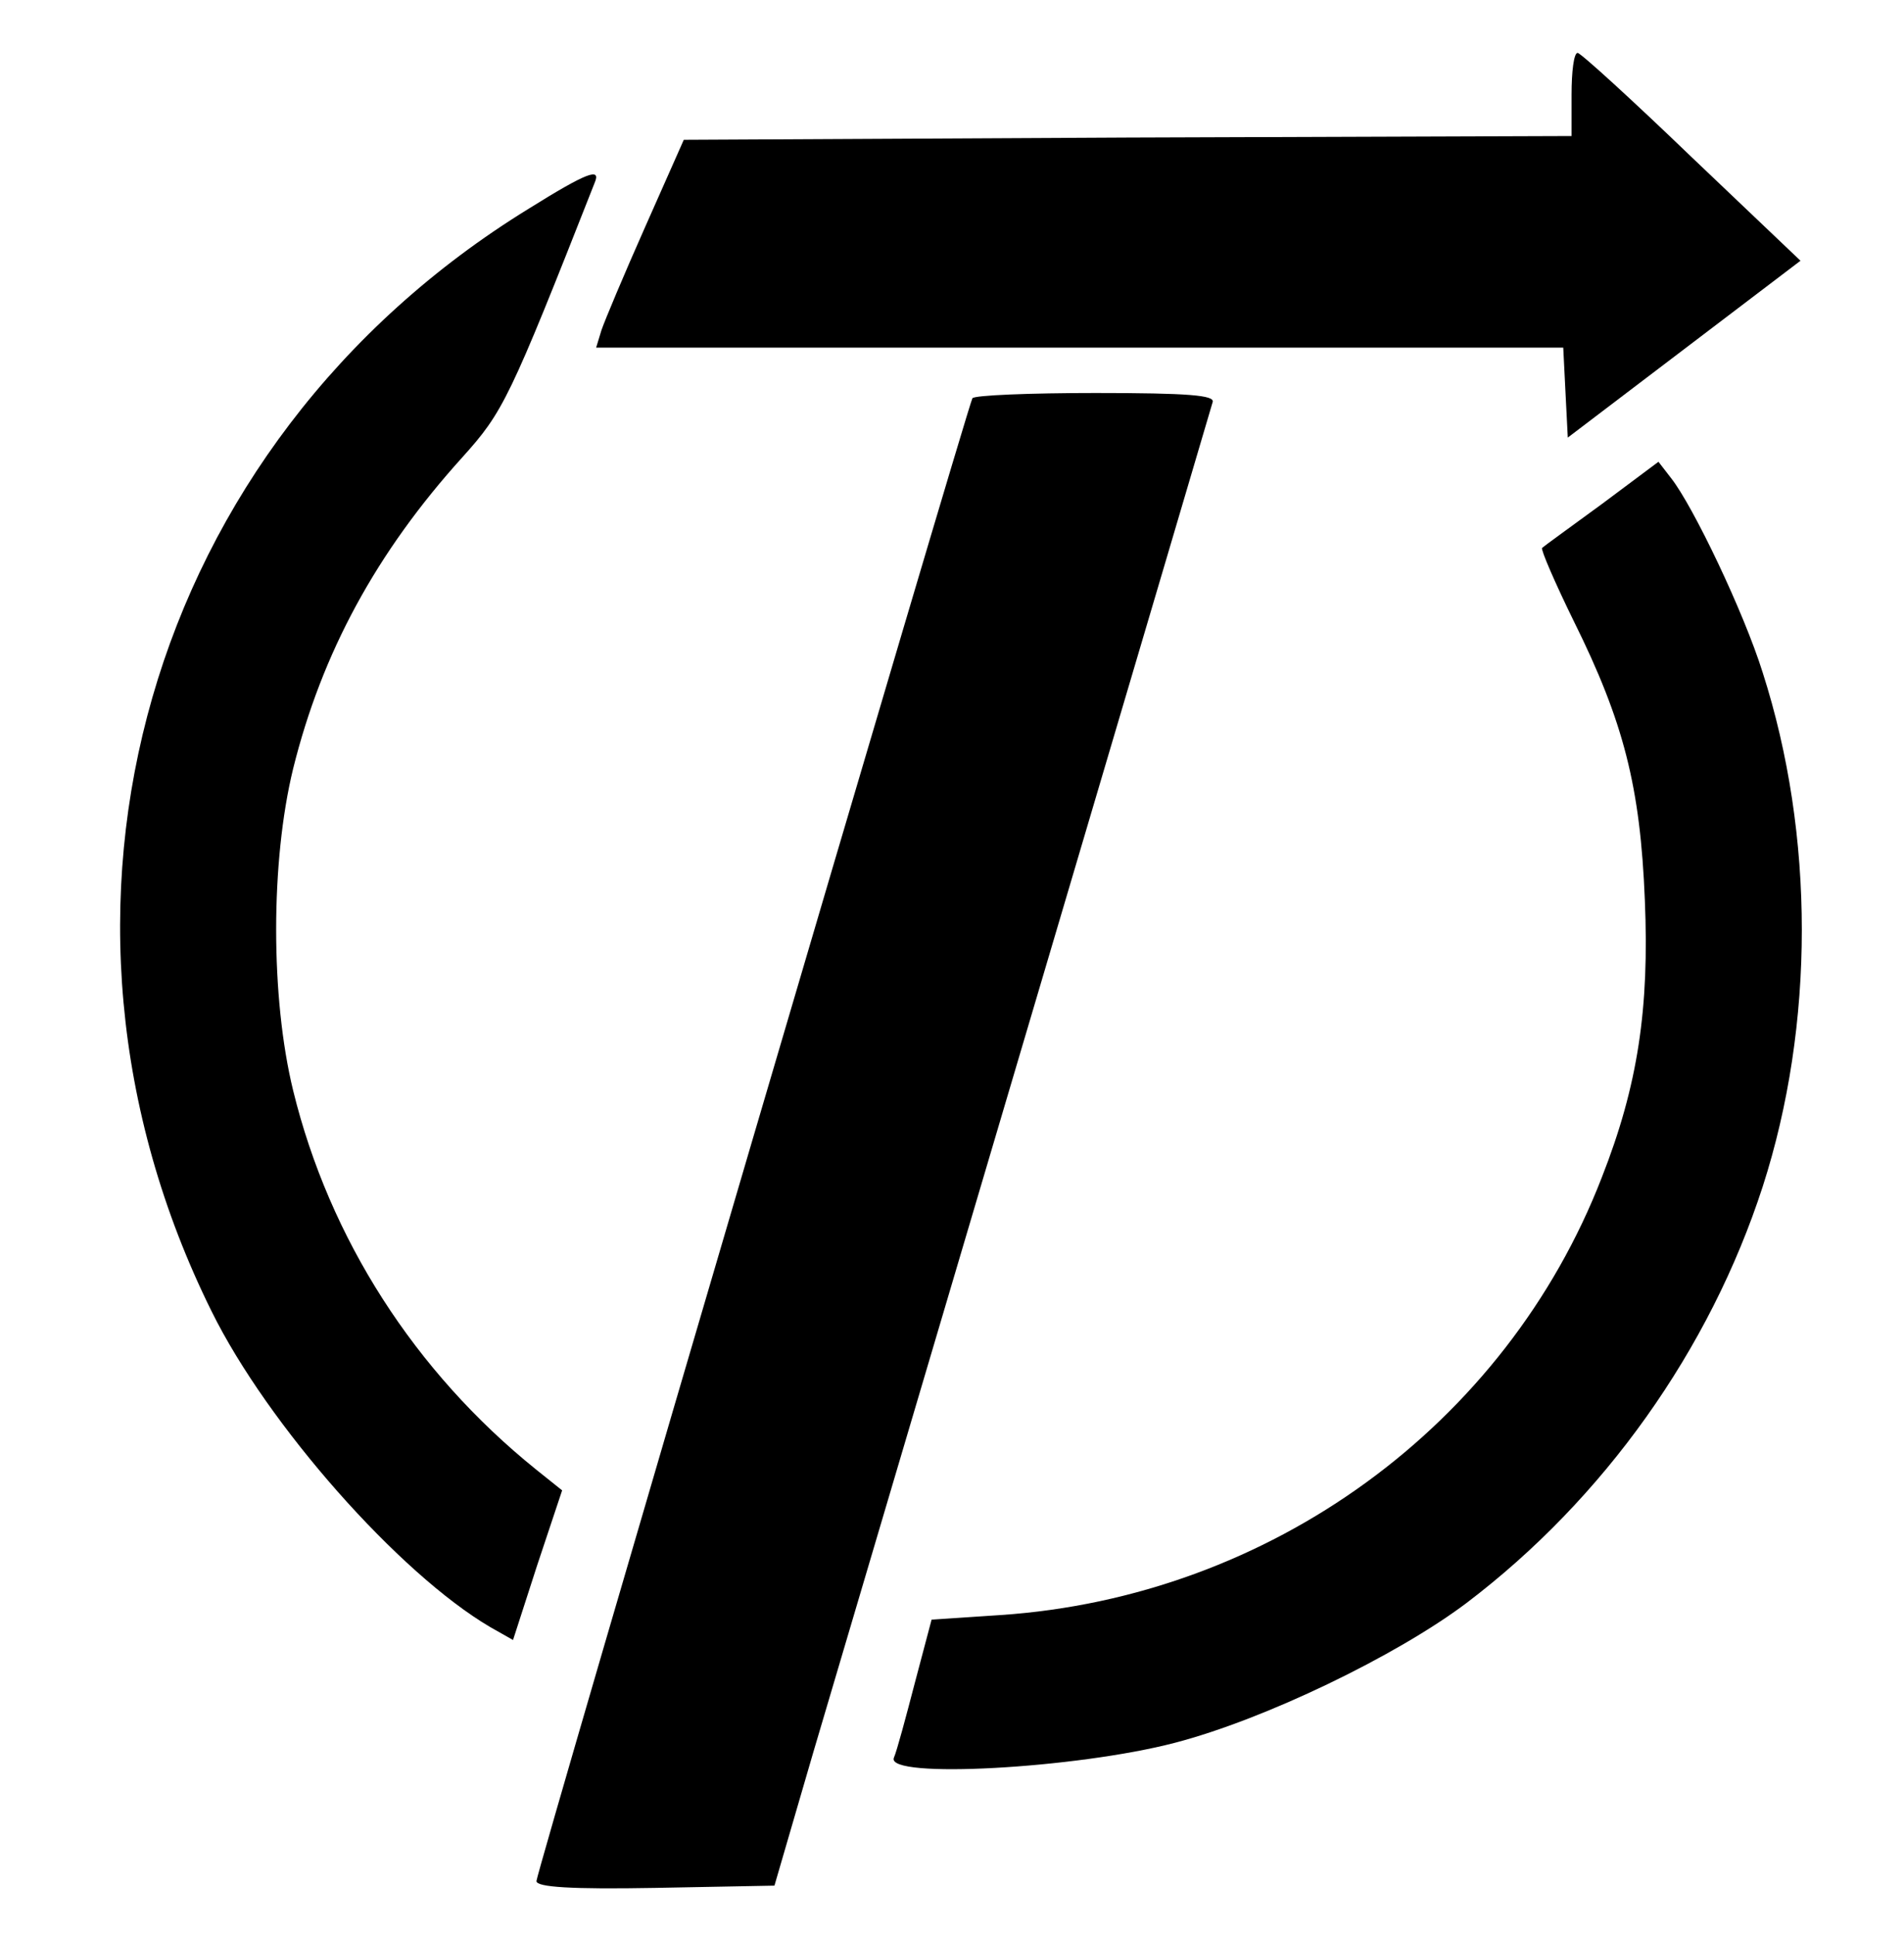 <?xml version="1.0" standalone="no"?>
<!DOCTYPE svg PUBLIC "-//W3C//DTD SVG 20010904//EN"
 "http://www.w3.org/TR/2001/REC-SVG-20010904/DTD/svg10.dtd">
<svg version="1.0" xmlns="http://www.w3.org/2000/svg"
 width="252pt" height="256pt" viewBox="0 0 252 256"
 preserveAspectRatio="xMidYMid meet">

<g transform="translate(0,256) scale(0.1,-0.1)"
fill="#000000" stroke="none">
<path d="M2080 2435 l0 -55 -587 -2 -588 -3 -51 -115 c-28 -63 -54 -125 -58
-137 l-7 -23 640 0 640 0 3 -60 3 -59 154 117 154 117 -144 137 c-79 76 -147
138 -151 138 -5 0 -8 -25 -8 -55z"/>
<path d="M700 2284 c-506 -311 -683 -928 -420 -1459 74 -150 248 -347 369
-418 l30 -17 32 99 33 99 -35 28 c-160 129 -273 305 -321 501 -30 123 -30 303
0 426 38 153 110 286 224 412 54 60 62 76 175 363 9 21 -10 14 -87 -34z"/>
<path d="M1287 2033 c-7 -13 -577 -1950 -577 -1962 0 -8 46 -11 157 -9 l158 3
51 175 c167 564 526 1777 529 1788 3 9 -32 12 -155 12 -87 0 -161 -3 -163 -7z"/>
<path d="M2120 1893 c-41 -30 -77 -56 -79 -58 -2 -2 17 -46 42 -97 66 -133 88
-219 94 -369 6 -143 -9 -245 -57 -367 -127 -328 -439 -555 -796 -579 l-91 -6
-22 -83 c-12 -46 -24 -91 -28 -100 -10 -28 242 -14 372 20 119 31 293 115 386
185 182 138 322 335 392 551 69 214 69 465 0 680 -25 80 -92 220 -121 257
l-17 22 -75 -56z"/>
</g>
</svg>
